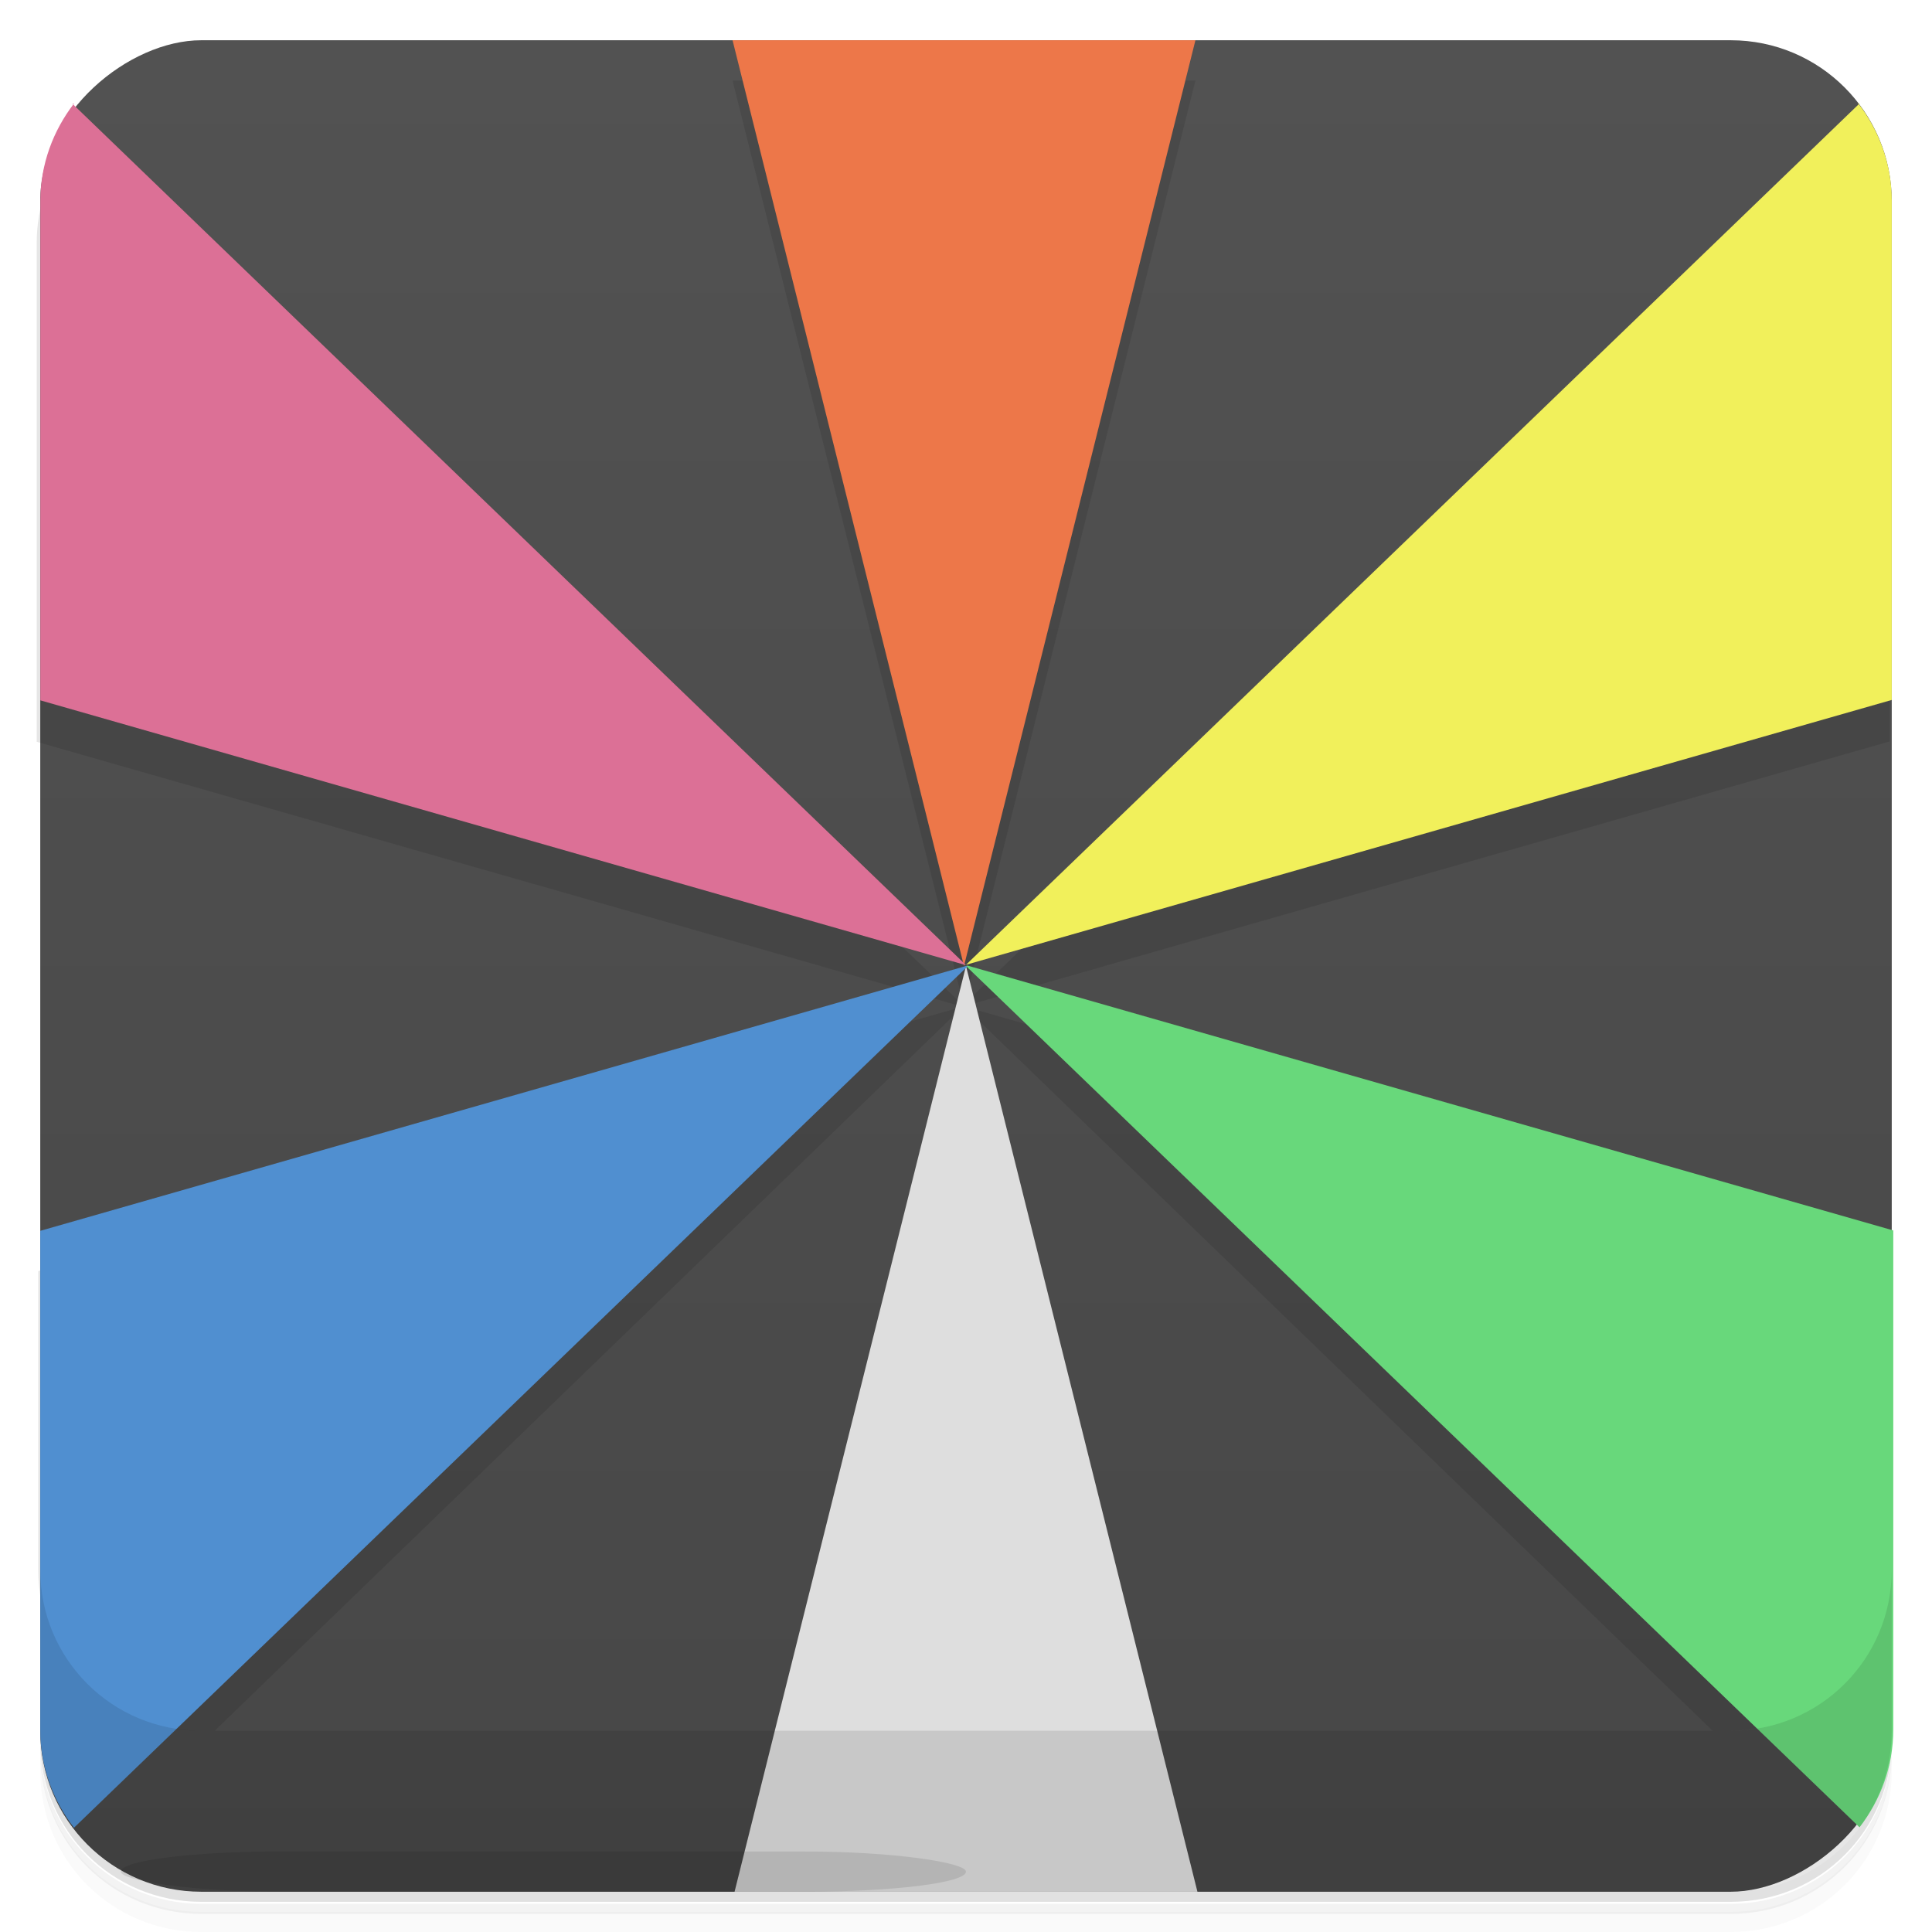 <svg version="1.1" viewBox="0 0 48 48" xmlns="http://www.w3.org/2000/svg" xmlns:xlink="http://www.w3.org/1999/xlink">
 <defs>
  <linearGradient id="linearGradient14" x1="-47" x2="-1" gradientUnits="userSpaceOnUse">
   <stop style="stop-color:#474747" offset="0"/>
   <stop style="stop-color:#525252" offset="1"/>
  </linearGradient>
 </defs>
 <path d="m1 43v0.25c0 2.22 1.78 4 4 4h38c2.22 0 4-1.78 4-4v-0.25c0 2.22-1.78 4-4 4h-38c-2.22 0-4-1.78-4-4zm0 0.5v0.5c0 2.22 1.78 4 4 4h38c2.22 0 4-1.78 4-4v-0.5c0 2.22-1.78 4-4 4h-38c-2.22 0-4-1.78-4-4z" style="opacity:.02"/>
 <path d="m1 43.3v0.25c0 2.22 1.78 4 4 4h38c2.22 0 4-1.78 4-4v-0.25c0 2.22-1.78 4-4 4h-38c-2.22 0-4-1.78-4-4z" style="opacity:.05"/>
 <path d="m1 43v0.25c0 2.22 1.78 4 4 4h38c2.22 0 4-1.78 4-4v-0.25c0 2.22-1.78 4-4 4h-38c-2.22 0-4-1.78-4-4z" style="opacity:.1"/>
 <rect transform="rotate(-90)" x="-47" y="1" width="46" height="46" rx="4" style="fill:url(#linearGradient14)"/>
 <path d="m18.2 2 5.75 23 5.75-23h-11.5zm5.75 23 23-6.58v-12.4c0-0.92-0.32-1.76-0.838-2.43l-22.2 21.4zl18.6 18h0.385c2.22 0 4-1.78 4-4v-7.42l-23-6.58zl-4.5 18h9l-4.5-18zl-23 6.58v7.42c0 2.22 1.78 4 4 4h0.385l18.6-18zl-22.2-21.4c-0.518 0.674-0.838 1.51-0.838 2.43v12.4l23 6.58zm-22.9 18.8c0.005 0.021 0.013 0.04 0.018 0.06-0.005-0.021-0.013-0.04-0.018-0.06zm45.8 0c-0.004 0.021-0.013 0.04-0.018 0.06 0.005-0.021 0.013-0.04 0.018-0.06z" style="opacity:.1"/>
 <path d="m24 24 22.2 21.4c0.518-0.674 0.838-1.51 0.838-2.43v-12.4l-23-6.58z" style="fill:#68d87b"/>
 <path d="m46.2 2.57-22.2 21.4 23-6.58v-12.4c0-0.92-0.32-1.76-0.838-2.43z" style="fill:#f1f05b"/>
 <path d="m24 24-5.75 23h11.5l-5.75-23z" style="fill:#dedede"/>
 <path d="m18.2 1 5.75 23 5.75-23h-11.5z" style="fill:#ed7749"/>
 <path d="m1.84 2.57c-0.518 0.674-0.838 1.51-0.838 2.43v12.4l23 6.58-22.2-21.4z" style="fill:#dc7096"/>
 <path d="m24 24-23 6.58v12.4c0 0.92 0.32 1.76 0.838 2.43l22.2-21.4z" style="fill:#508fd0"/>
 <path d="m1 39v4c0 2.22 1.78 4 4 4h38c2.22 0 4-1.78 4-4v-4c0 2.22-1.78 4-4 4h-38c-2.22 0-4-1.78-4-4z" style="opacity:.1"/>
 <rect x="3" y="46" width="21" height="1" rx="4" ry="4" style="opacity:.1"/>
</svg>
